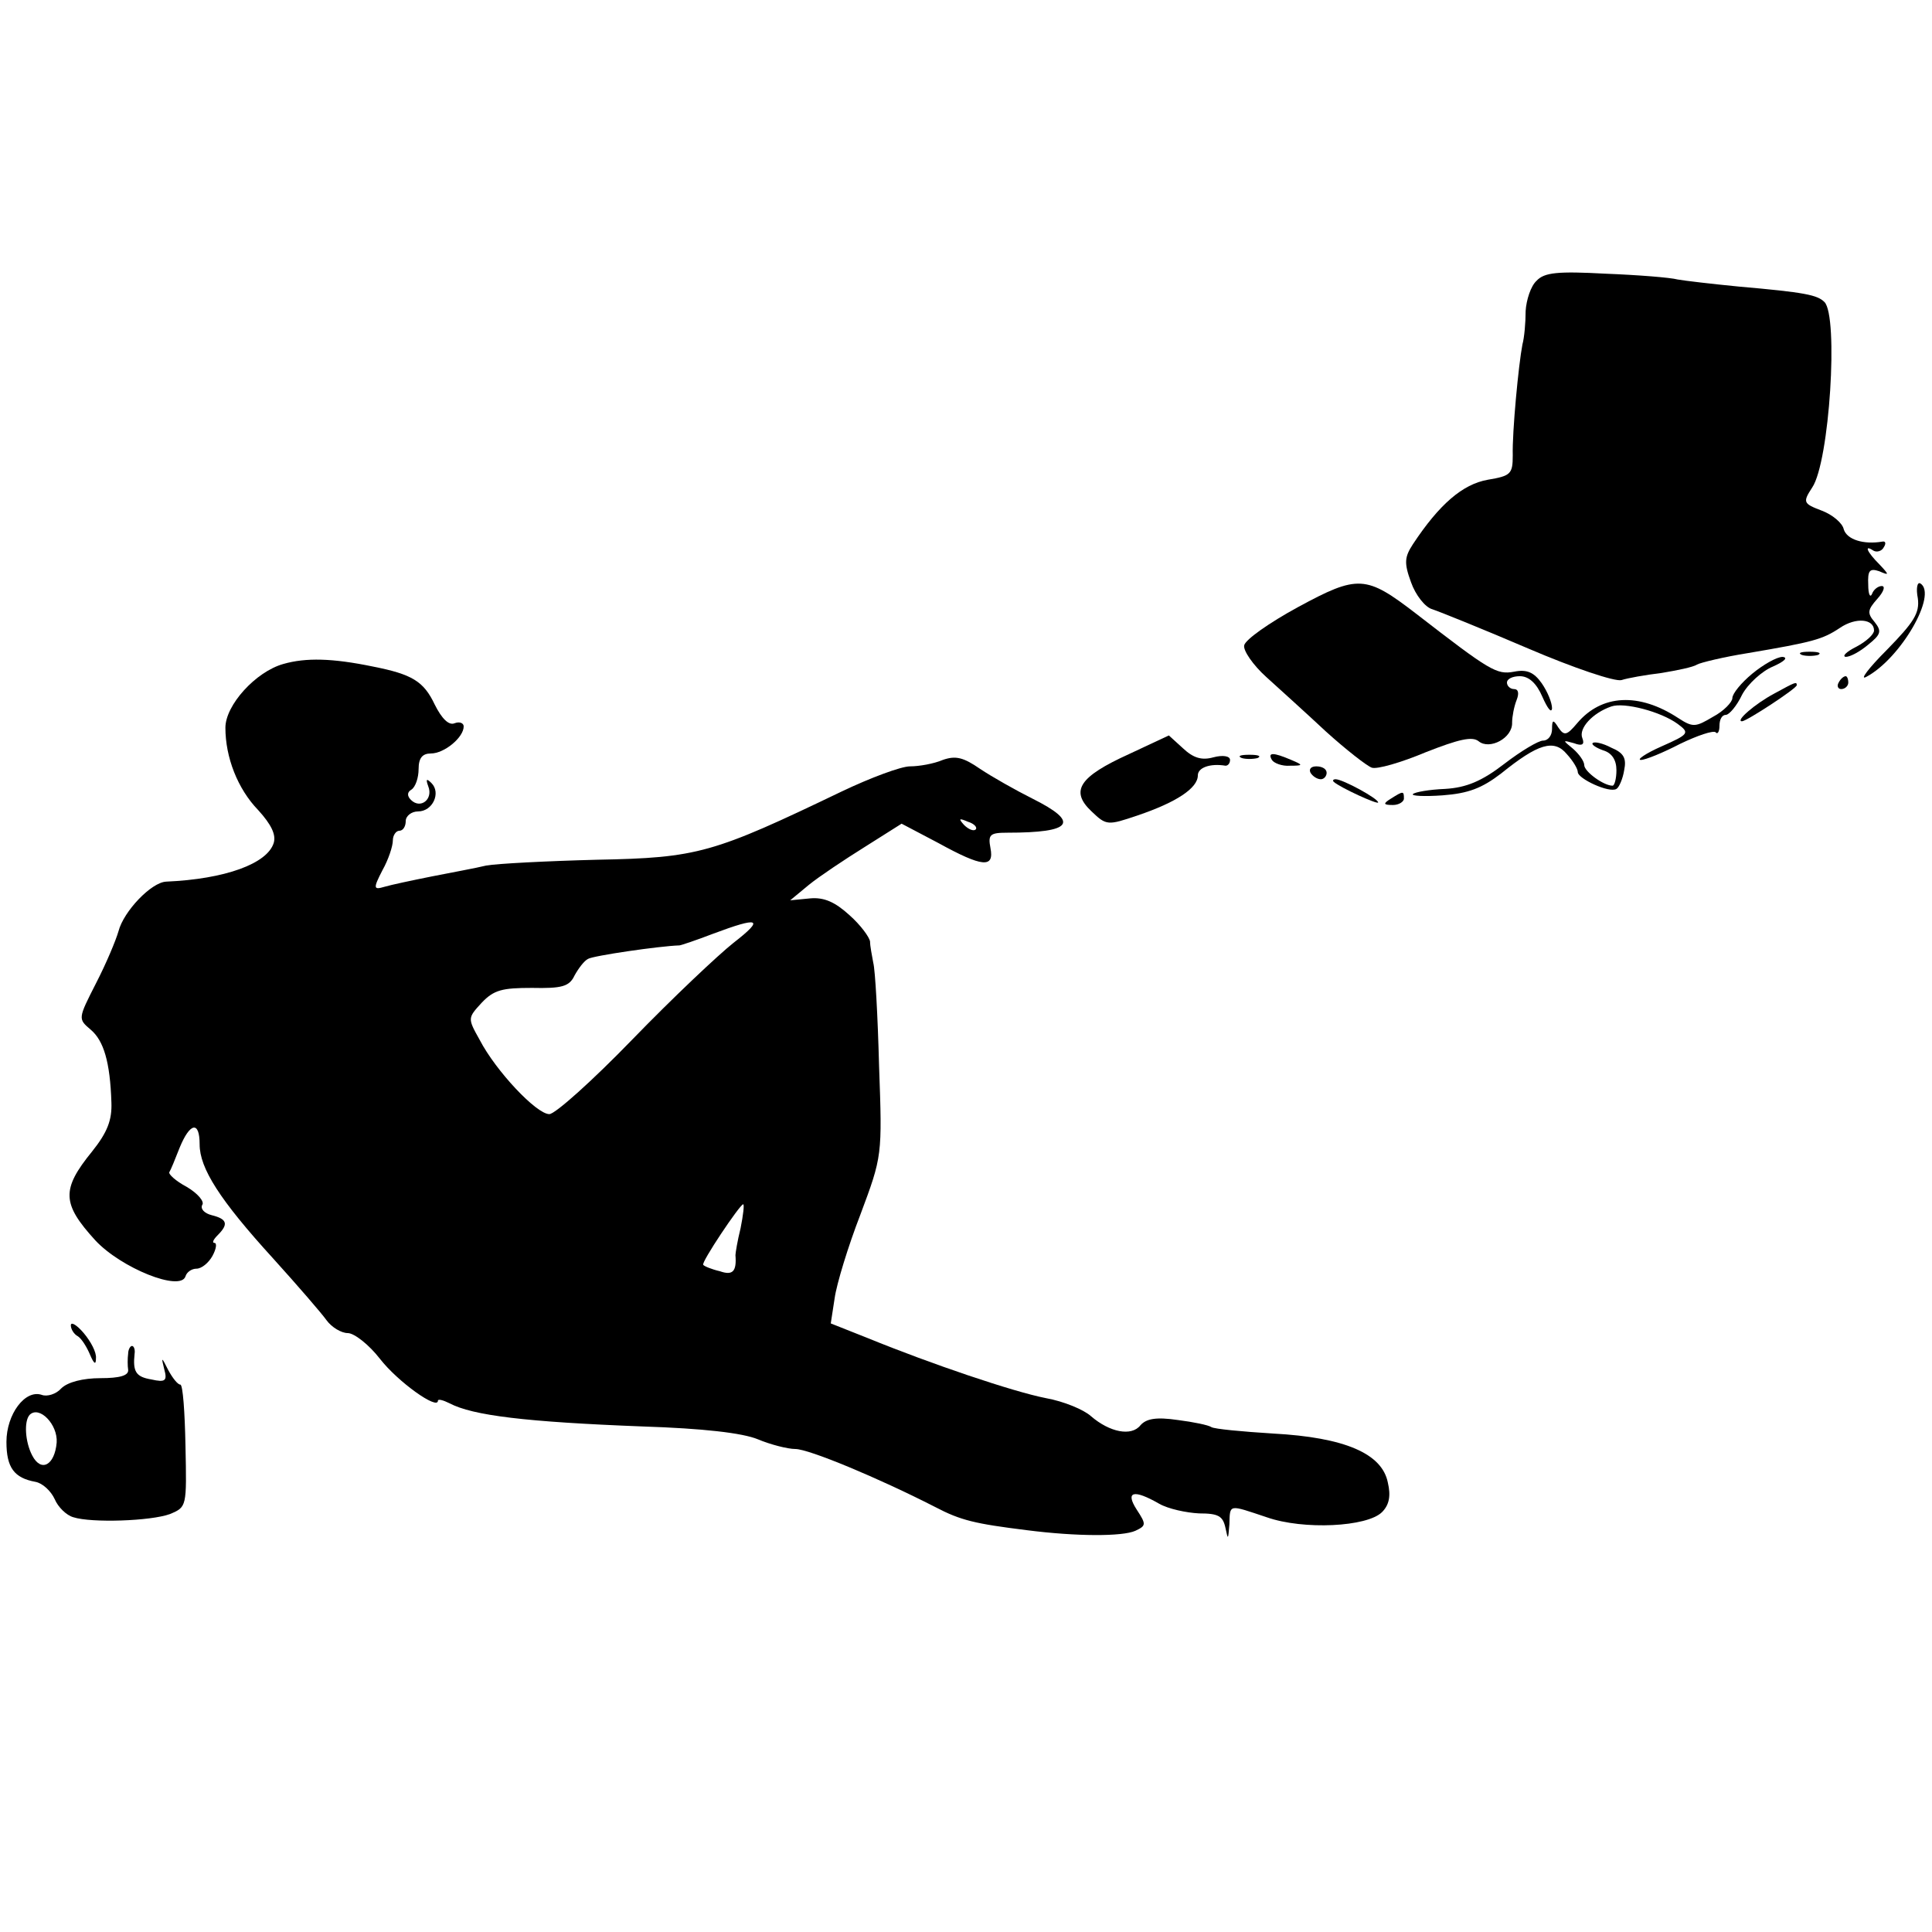 <?xml version="1.0" standalone="no"?>
<!DOCTYPE svg PUBLIC "-//W3C//DTD SVG 20010904//EN"
 "http://www.w3.org/TR/2001/REC-SVG-20010904/DTD/svg10.dtd">
<svg version="1.0" xmlns="http://www.w3.org/2000/svg"
 width="300pt" height="300pt" viewBox="0 0 300 300"
 preserveAspectRatio="xMidYMid meet">
<g transform="translate(0,300) scale(0.1,-0.1)"
fill="#000000" stroke="none">
<path d="M2386 2564 c-9 -8 -16 -30 -17 -47 0 -18 -2 -41 -5 -52 -6 -31 -16
-136 -15 -172 0 -29 -3 -32 -39 -38 -39 -7 -75 -38 -116 -100 -13 -20 -14 -29
-3 -59 7 -20 22 -39 33 -42 12 -4 79 -31 149 -61 70 -30 135 -52 145 -49 9 3
37 8 62 11 24 4 49 9 55 13 5 3 42 12 80 18 100 17 115 21 142 39 25 17 53 14
53 -4 0 -6 -12 -17 -27 -25 -16 -8 -23 -15 -17 -16 7 0 22 8 35 19 20 16 21
21 10 35 -12 14 -11 19 4 36 10 11 13 20 7 20 -6 0 -13 -6 -15 -12 -3 -7 -6
-1 -6 14 -1 22 2 26 17 21 16 -7 16 -6 0 11 -19 19 -24 31 -9 21 5 -3 13 -1
16 5 4 6 3 10 -2 9 -29 -5 -55 3 -60 19 -2 10 -18 23 -34 29 -29 11 -30 13
-15 36 27 40 41 266 19 288 -11 11 -30 15 -133 24 -41 4 -84 9 -95 11 -11 3
-61 7 -112 9 -74 4 -95 2 -107 -11z"/>
<path d="M2015 2057 c-44 -24 -81 -50 -83 -59 -2 -8 14 -31 34 -49 21 -19 63
-57 93 -85 31 -28 63 -53 71 -56 8 -3 46 8 84 24 51 20 72 25 82 17 17 -14 53
5 52 29 0 9 3 25 7 35 4 10 3 17 -4 17 -6 0 -11 5 -11 10 0 6 9 10 20 10 14 0
26 -11 35 -32 8 -18 14 -26 15 -18 0 9 -7 26 -16 39 -12 17 -23 22 -43 18 -27
-5 -37 1 -152 90 -78 60 -90 61 -184 10z"/>
<path d="M2978 2071 c3 -23 -6 -37 -48 -80 -29 -29 -43 -48 -32 -42 53 28 111
128 84 145 -5 3 -7 -8 -4 -23z"/>
<path d="M2798 1983 c6 -2 18 -2 25 0 6 3 1 5 -13 5 -14 0 -19 -2 -12 -5z"/>
<path d="M440 1969 c-43 -12 -90 -64 -90 -99 0 -46 19 -95 51 -128 20 -22 28
-38 24 -51 -10 -32 -75 -56 -167 -60 -23 -1 -66 -46 -74 -77 -4 -14 -19 -50
-35 -81 -28 -55 -28 -55 -8 -72 20 -17 30 -50 32 -113 1 -27 -6 -46 -30 -76
-48 -59 -47 -81 5 -138 40 -43 132 -80 140 -56 2 7 10 12 17 12 8 0 19 9 25
20 6 11 7 20 3 20 -4 0 -2 5 5 12 17 17 15 25 -9 31 -12 3 -18 10 -15 16 4 5
-7 18 -24 28 -17 9 -29 20 -27 23 2 3 9 20 16 38 16 39 31 42 31 5 0 -37 31
-86 114 -177 38 -42 76 -86 83 -96 8 -11 23 -20 33 -20 10 0 33 -18 50 -40 28
-36 90 -80 90 -65 0 3 8 1 18 -4 36 -19 118 -29 300 -36 93 -3 155 -10 179
-20 19 -8 46 -15 58 -15 21 0 129 -45 217 -90 40 -21 62 -26 142 -36 78 -10
149 -10 169 -1 17 8 17 10 2 33 -18 28 -5 32 35 9 14 -8 42 -14 62 -15 30 0
37 -4 41 -23 4 -19 4 -18 6 6 1 32 -2 31 58 11 57 -20 156 -15 179 8 11 11 14
25 9 46 -9 45 -67 70 -178 76 -48 3 -91 7 -96 10 -4 3 -28 8 -52 11 -34 5 -49
2 -58 -8 -14 -18 -48 -11 -77 14 -11 10 -42 23 -70 28 -51 10 -178 53 -276 93
l-58 23 6 39 c3 22 21 81 40 130 34 91 34 91 29 231 -2 77 -6 149 -9 160 -2
11 -5 26 -5 33 -1 7 -15 26 -32 41 -22 20 -39 28 -61 26 l-31 -3 29 24 c16 13
55 39 87 59 l57 36 57 -30 c69 -38 87 -39 81 -8 -4 21 -1 24 26 24 102 0 113
16 39 53 -26 13 -63 34 -81 46 -26 18 -38 21 -58 14 -14 -6 -37 -10 -51 -10
-14 0 -62 -18 -106 -39 -200 -96 -223 -103 -380 -106 -78 -2 -155 -6 -172 -9
-16 -4 -55 -11 -85 -17 -30 -6 -63 -13 -73 -16 -17 -5 -18 -3 -3 26 9 16 16
37 16 46 0 8 5 15 10 15 6 0 10 7 10 15 0 8 9 15 19 15 23 0 36 29 21 44 -8 8
-9 6 -5 -5 8 -20 -12 -36 -27 -21 -6 6 -6 12 1 16 6 4 11 18 11 32 0 17 6 24
19 24 21 0 51 25 51 42 0 5 -6 8 -14 5 -9 -4 -20 7 -31 29 -17 36 -35 47 -96
59 -63 13 -104 14 -139 4z m1075 -257 c-3 -3 -11 0 -18 7 -9 10 -8 11 6 5 10
-3 15 -9 12 -12z m-376 -176 c-24 -19 -95 -86 -157 -150 -62 -64 -120 -116
-129 -116 -20 0 -83 67 -108 115 -19 34 -19 34 3 58 19 20 32 23 78 23 46 -1
58 2 66 19 6 11 15 23 21 26 8 5 111 20 142 21 2 0 26 8 52 18 72 27 81 24 32
-14z m11 -443 c-5 -20 -8 -39 -8 -42 2 -25 -4 -32 -24 -25 -13 3 -25 8 -26 10
-4 3 57 94 62 94 2 0 0 -17 -4 -37z"/>
<path d="M2721 1954 c-17 -14 -31 -31 -31 -38 0 -6 -13 -20 -30 -29 -27 -16
-31 -17 -54 -2 -61 40 -119 37 -157 -8 -16 -19 -20 -20 -29 -7 -8 13 -10 13
-10 -2 0 -10 -6 -18 -14 -18 -7 0 -34 -16 -60 -36 -35 -27 -59 -37 -92 -39
-25 -1 -47 -5 -50 -8 -3 -3 18 -4 46 -2 40 3 61 11 91 34 57 46 82 54 102 30
10 -11 17 -23 17 -28 0 -10 49 -33 60 -26 4 2 10 16 12 29 4 19 -1 27 -20 35
-13 7 -27 10 -29 7 -2 -2 5 -7 16 -11 14 -4 21 -15 21 -31 0 -13 -3 -24 -6
-24 -14 0 -44 22 -44 32 0 6 -8 17 -17 25 -17 14 -17 14 1 9 13 -5 17 -2 13 8
-6 15 16 39 45 49 20 7 77 -8 103 -27 19 -14 18 -16 -25 -35 -25 -11 -39 -21
-32 -21 7 0 34 11 61 25 27 13 51 21 55 18 3 -4 6 1 6 10 0 10 4 17 10 17 5 0
17 14 25 31 9 17 31 37 48 44 18 8 24 14 15 15 -9 0 -30 -12 -47 -26z"/>
<path d="M2855 1940 c-3 -5 -1 -10 4 -10 6 0 11 5 11 10 0 6 -2 10 -4 10 -3 0
-8 -4 -11 -10z"/>
<path d="M2755 1923 c-30 -16 -61 -43 -50 -43 7 0 85 51 85 56 0 6 -2 5 -35
-13z"/>
<path d="M1753 1829 c-77 -35 -92 -57 -58 -89 23 -22 25 -22 72 -6 59 20 93
42 93 62 0 12 19 19 43 15 4 0 7 4 7 9 0 6 -11 8 -26 4 -18 -5 -31 -1 -47 14
l-22 20 -62 -29z"/>
<path d="M1928 1823 c6 -2 18 -2 25 0 6 3 1 5 -13 5 -14 0 -19 -2 -12 -5z"/>
<path d="M1975 1820 c3 -5 16 -10 28 -9 21 0 21 1 2 9 -28 12 -37 12 -30 0z"/>
<path d="M2035 1800 c3 -5 10 -10 16 -10 5 0 9 5 9 10 0 6 -7 10 -16 10 -8 0
-12 -4 -9 -10z"/>
<path d="M2071 1786 c10 -9 69 -36 69 -32 0 6 -55 36 -66 36 -4 0 -5 -2 -3 -4z"/>
<path d="M2160 1760 c-13 -8 -12 -10 3 -10 9 0 17 5 17 10 0 12 -1 12 -20 0z"/>
<path d="M110 942 c0 -6 5 -14 11 -17 6 -4 14 -17 19 -29 6 -14 9 -16 9 -5 1
9 -8 26 -19 39 -11 13 -20 18 -20 12z"/>
<path d="M199 898 c-1 -7 -1 -19 0 -25 1 -9 -13 -13 -43 -13 -27 0 -51 -6 -61
-16 -8 -9 -22 -13 -30 -10 -26 9 -55 -30 -55 -73 0 -40 12 -56 45 -62 11 -2
24 -14 30 -27 5 -12 18 -25 29 -28 28 -9 120 -6 150 5 26 11 26 11 24 106 -1
52 -4 95 -8 95 -4 0 -12 10 -19 23 -10 20 -11 21 -6 1 5 -18 2 -21 -20 -16
-24 4 -29 12 -26 40 1 6 -1 12 -4 12 -3 0 -6 -6 -6 -12z m-111 -138 c-3 -35
-24 -47 -38 -20 -11 21 -13 53 -4 63 15 15 44 -15 42 -43z"/>
</g>
</svg>
